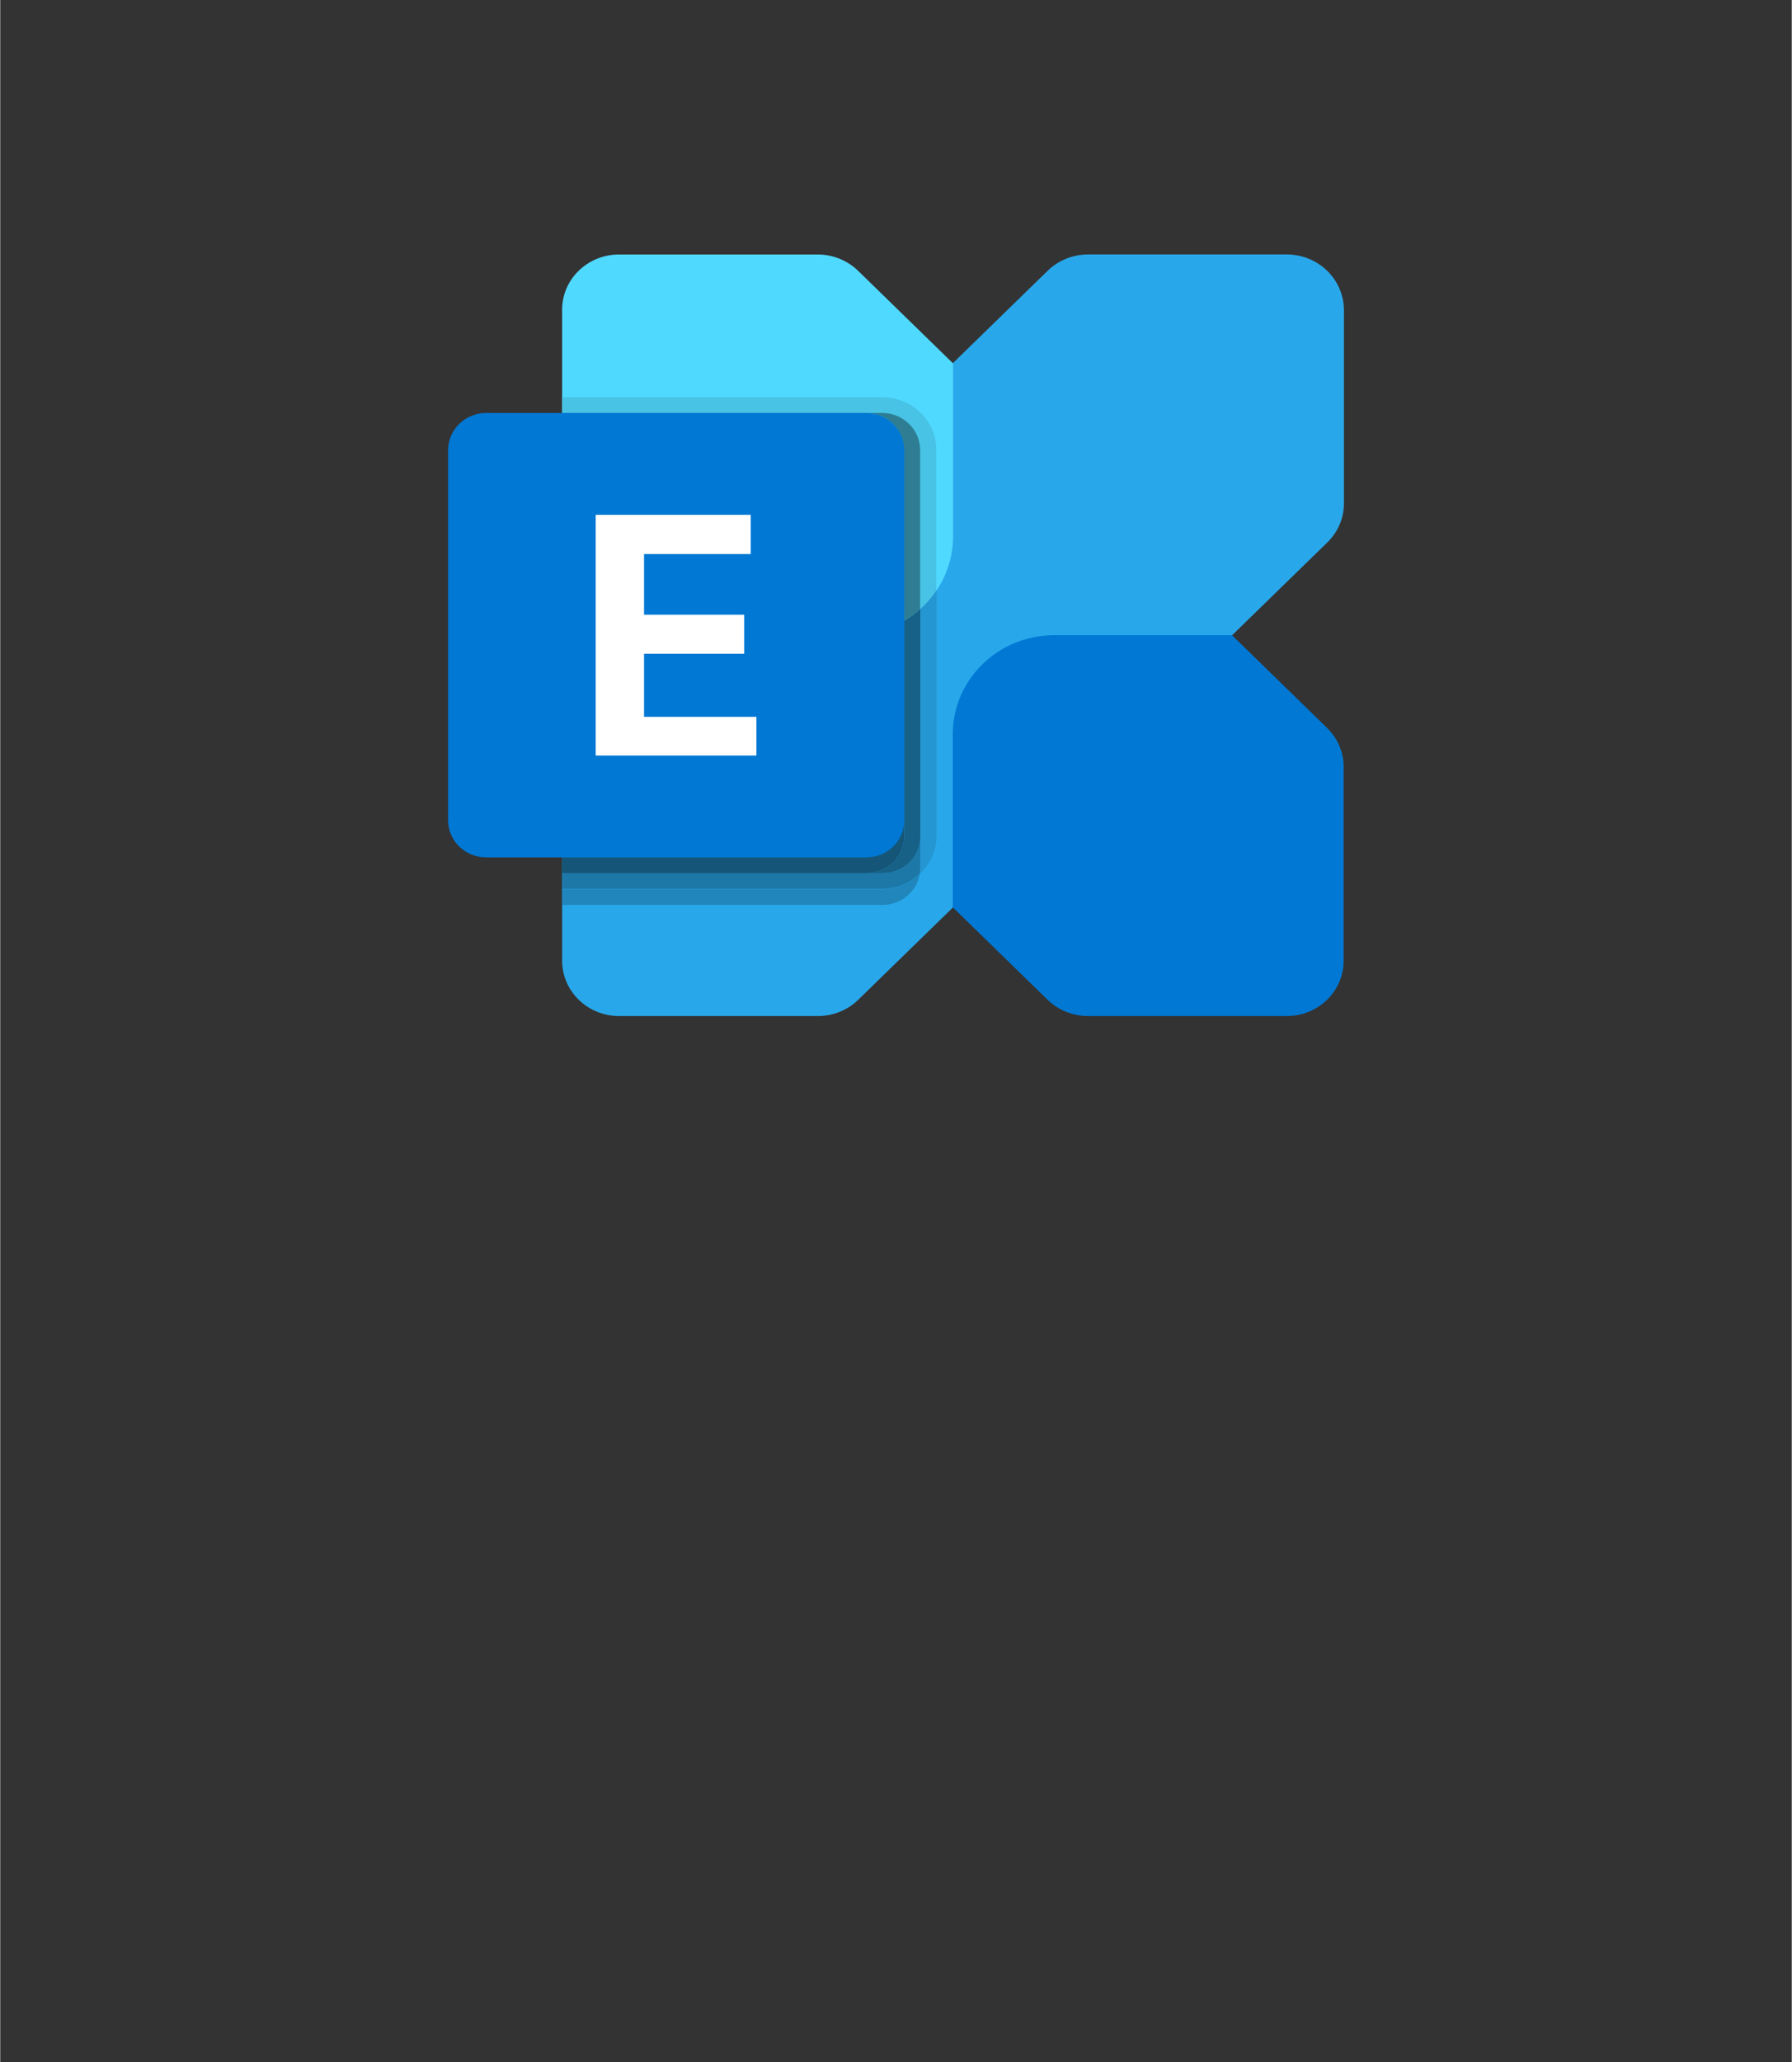 <?xml version="1.0" encoding="UTF-8" standalone="no"?>
<!DOCTYPE svg PUBLIC "-//W3C//DTD SVG 1.1//EN" "http://www.w3.org/Graphics/SVG/1.1/DTD/svg11.dtd">
<!-- Generated by Microsoft Visio, SVG Export O365 - Exchange.svg Page-1 -->
<svg xmlns="http://www.w3.org/2000/svg" xmlns:xlink="http://www.w3.org/1999/xlink" xmlns:ev="http://www.w3.org/2001/xml-events"
		width="1.575in" height="1.812in" viewBox="0 0 113.386 130.483" xml:space="preserve" color-interpolation-filters="sRGB"
		class="st17">
	<rect x="0" y="0" width="113.386" height="130.483" fill="#333333" stroke="none"/>
	<style type="text/css">
	<![CDATA[
		.st1 {fill:#28a8ea;stroke:none;stroke-linecap:butt;stroke-width:16.105}
		.st2 {fill:#0078d4;stroke:none;stroke-linecap:butt;stroke-width:16.105}
		.st3 {fill:#50d9ff;stroke:none;stroke-linecap:butt;stroke-width:16.105}
		.st4 {fill:#2086bb;stroke:none;stroke-linecap:butt;stroke-width:16.105}
		.st5 {fill:#2497d2;stroke:none;stroke-linecap:butt;stroke-width:16.105}
		.st6 {fill:#48c3e5;stroke:none;stroke-linecap:butt;stroke-width:16.105}
		.st7 {fill:#1d78a8;stroke:none;stroke-linecap:butt;stroke-width:16.105}
		.st8 {fill:#1d79a8;stroke:none;stroke-linecap:butt;stroke-width:16.105}
		.st9 {fill:#176086;stroke:none;stroke-linecap:butt;stroke-width:16.105}
		.st10 {fill:#2e7d92;stroke:none;stroke-linecap:butt;stroke-width:16.105}
		.st11 {fill:#41afce;stroke:none;stroke-linecap:butt;stroke-width:16.105}
		.st12 {fill:#838383;stroke:none;stroke-linecap:butt;stroke-width:16.105}
		.st13 {fill:#155678}
		.st14 {stroke:none;stroke-linecap:butt;stroke-width:16.105}
		.st15 {fill:#297083;stroke:none;stroke-linecap:butt;stroke-width:16.105}
		.st16 {fill:#ffffff;stroke:none;stroke-linecap:butt;stroke-width:16.105}
		.st17 {fill:none;fill-rule:evenodd;font-size:12px;overflow:visible;stroke-linecap:square;stroke-miterlimit:3}
	]]>
	</style>

	<g>
		<title>Page-1</title>
		<g id="group1707-1" transform="translate(28.346,-66.189)">
			<title>O365 - Exchange</title>
			<g id="group1708-2">
				<title>Sheet.1708</title>
				<g id="shape1709-3" transform="translate(7.217,0)">
					<title>Sheet.1709</title>
					<path d="M45.86 82.29 L33.28 82.29 C32.33 82.29 31.41 82.66 30.73 83.32 L1.05 112.24 C0.38 112.9 0 113.78 0 114.72
								 L0 126.98 C0 128.91 1.61 130.48 3.6 130.48 L16.18 130.48 C17.13 130.48 18.05 130.12 18.73 129.46
								 L48.42 100.52 C49.1 99.86 49.48 98.98 49.48 98.04 L49.48 85.79 C49.46 83.85 47.85 82.29 45.86 82.29
								 Z" class="st1"/>
				</g>
				<g id="shape1710-5" transform="translate(31.94,0)">
					<title>Sheet.1710</title>
					<path d="M21.14 130.48 L8.56 130.48 C7.61 130.48 6.69 130.12 6.01 129.46 L0 123.6 L0 112.65 C0 109.18 2.88 106.38
								 6.43 106.38 L17.67 106.38 L23.68 112.24 C24.36 112.9 24.74 113.78 24.74 114.72 L24.74 126.98 C24.74
								 128.91 23.13 130.48 21.14 130.48 Z" class="st2"/>
				</g>
				<g id="shape1711-7" transform="translate(7.217,-24.087)">
					<title>Sheet.1711</title>
					<path d="M3.6 106.38 L16.18 106.38 C17.13 106.38 18.05 106.75 18.73 107.41 L24.74 113.27 L24.74 124.22 C24.74
								 127.68 21.86 130.48 18.31 130.48 L7.07 130.48 L1.05 124.63 C0.38 123.97 0 123.09 0 122.15 L0 109.87
								 C0 107.94 1.61 106.38 3.6 106.38 Z" class="st3"/>
				</g>
				<g id="shape1712-9" transform="translate(7.217,-7.031)">
					<title>Sheet.1712</title>
					<path d="M0 121.75 L0 130.48 L20.26 130.48 C20.26 130.48 20.26 130.48 20.28 130.48 C21.44 130.48 22.43 129.66
								 22.63 128.55 C22.01 129.12 21.18 129.47 20.26 129.49 L0 129.49 L0 121.75 Z" class="st4"/>
				</g>
				<g id="shape1713-11" transform="translate(29.846,-8.983)">
					<title>Sheet.1713</title>
					<path d="M1.07 112.5 C0.78 112.94 0.44 113.34 0.05 113.69 L0.05 128.08 C0.05 128.08 0.05 128.08 0.05 128.09 L0.05
								 130.09 C0.05 130.22 0.03 130.35 0 130.48 C0 130.48 0 130.48 0 130.48 C0.65 129.88 1.07 129.02 1.07
								 128.08 L1.07 112.5 Z" class="st5"/>
				</g>
				<g id="shape1714-13" transform="translate(7.217,-25.761)">
					<title>Sheet.1714</title>
					<path d="M20.26 117.08 L0 117.08 L0 118.08 L19.24 118.08 C19.24 118.08 19.24 118.08 19.24 118.08 C19.24 118.08
								 19.24 118.08 19.24 118.08 L20.26 118.08 C20.26 118.08 20.26 118.08 20.26 118.08 C21.59 118.08 22.66
								 119.12 22.66 120.41 L22.66 120.43 L22.66 130.48 C23.05 130.13 23.4 129.73 23.68 129.29 L23.68 120.43
								 C23.7 118.58 22.16 117.1 20.26 117.08 Z" class="st6"/>
				</g>
				<g id="shape1715-15" transform="translate(7.217,-8.044)">
					<title>Sheet.1715</title>
					<path d="M0 122.76 L0 130.48 L20.26 130.48 C21.18 130.47 22.01 130.12 22.63 129.54 C22.63 129.54 22.63 129.54
								 22.63 129.54 C22.66 129.41 22.67 129.28 22.67 129.15 L22.67 127.15 C22.67 128.43 21.6 129.47 20.28
								 129.49 L20.26 129.49 L0 129.49 L0 122.76 Z" class="st7"/>
				</g>
				<g id="shape1716-17" transform="translate(29.891,-11.376)">
					<title>Sheet.1716</title>
					<path d="M0 116.08 L0 130.48 L0 116.08 Z" class="st8"/>
				</g>
				<g id="shape1717-19" transform="translate(7.217,-9.042)">
					<title>Sheet.1717</title>
					<path d="M22.67 113.75 C22.36 114.03 22.01 114.29 21.65 114.51 L21.65 128.15 C21.65 129.44 20.58 130.48 19.25
								 130.48 L19.24 130.48 L0 130.48 L0 123.76 L0 130.48 L20.26 130.48 L20.28 130.48 C21.6 130.48 22.67
								 129.44 22.67 128.15 L22.67 113.75 Z" class="st9"/>
				</g>
				<g id="shape1718-21" transform="translate(26.456,-25.012)">
					<title>Sheet.1718</title>
					<path d="M1.02 117.33 C1.02 117.33 1.02 117.33 1.02 117.33 L0 117.33 C1.33 117.33 2.4 118.37 2.4 119.67 L2.4
								 119.68 L2.4 130.48 C2.77 130.26 3.1 130.01 3.42 129.72 L3.42 119.68 L3.42 119.67 C3.42 118.39 2.35
								 117.33 1.02 117.33 Z" class="st10"/>
				</g>
				<g id="shape1719-23" transform="translate(7.217,-38.164)">
					<title>Sheet.1719</title>
					<path d="M19.24 130.48 L0 130.48 L19.24 130.48 Z" class="st11"/>
				</g>
				<g id="shape1720-25" transform="translate(7.217,-15.764)">
					<title>Sheet.1720</title>
					<path d="M0 113.81 L0 130.48 C0 129.56 0.38 128.66 1.05 128 L7.07 122.15 L1.05 116.29 C0.38 115.63 0 114.73 0
								 113.81 Z" class="st12"/>
				</g>
				<g id="shape1721-27" transform="translate(7.217,-9.042)">
					<title>Sheet.1721</title>
					<path d="M21.63 114.51 C20.66 115.09 19.53 115.42 18.29 115.42 L7.07 115.42 L1.05 121.28 C0.38 121.94 0 122.82
								 0 123.76 L0 130.48 L19.24 130.48 L19.25 130.48 C20.58 130.48 21.65 129.44 21.65 128.15 L21.65 114.51
								 L21.63 114.51 Z" class="st13"/>
					<path d="M21.63 114.51 C20.66 115.09 19.53 115.42 18.29 115.42 L7.07 115.42 L1.05 121.28 C0.38 121.94 0 122.82
								 0 123.76 L0 130.48 L19.24 130.48 L19.25 130.48 C20.58 130.48 21.65 129.44 21.65 128.15 L21.65 114.51"
							class="st14"/>
				</g>
				<g id="shape1722-30" transform="translate(7.217,-24.102)">
					<title>Sheet.1722</title>
					<path d="M19.24 116.42 L0 116.42 L0 122.15 C0 123.07 0.38 123.97 1.05 124.63 L7.07 130.48 L18.31 130.48 C19.53
								 130.48 20.67 130.15 21.65 129.57 L21.65 118.77 L21.65 118.76 C21.63 117.48 20.56 116.44 19.24 116.42
								 Z" class="st15"/>
				</g>
				<g id="shape1723-32" transform="translate(0,-10.04)">
					<title>Sheet.1723</title>
					<path d="M2.41 102.36 L26.46 102.36 C27.78 102.36 28.87 103.4 28.87 104.71 L28.87 128.13 C28.87 129.43 27.8 130.48
								 26.46 130.48 L2.41 130.48 C1.08 130.48 0 129.44 0 128.13 L0 104.71 C0 103.42 1.08 102.36 2.41 102.36
								 Z" class="st2"/>
				</g>
				<g id="shape1724-34" transform="translate(9.341,-16.484)">
					<title>Sheet.1724</title>
					<path d="M9.81 117.73 L3.06 117.73 L3.06 121.57 L9.4 121.57 L9.4 124.04 L3.06 124.04 L3.06 128.03 L10.17 128.03
								 L10.17 130.48 L0 130.48 L0 115.25 L9.81 115.25 L9.81 117.73 Z" class="st16"/>
				</g>
			</g>
		</g>
	</g>
</svg>
